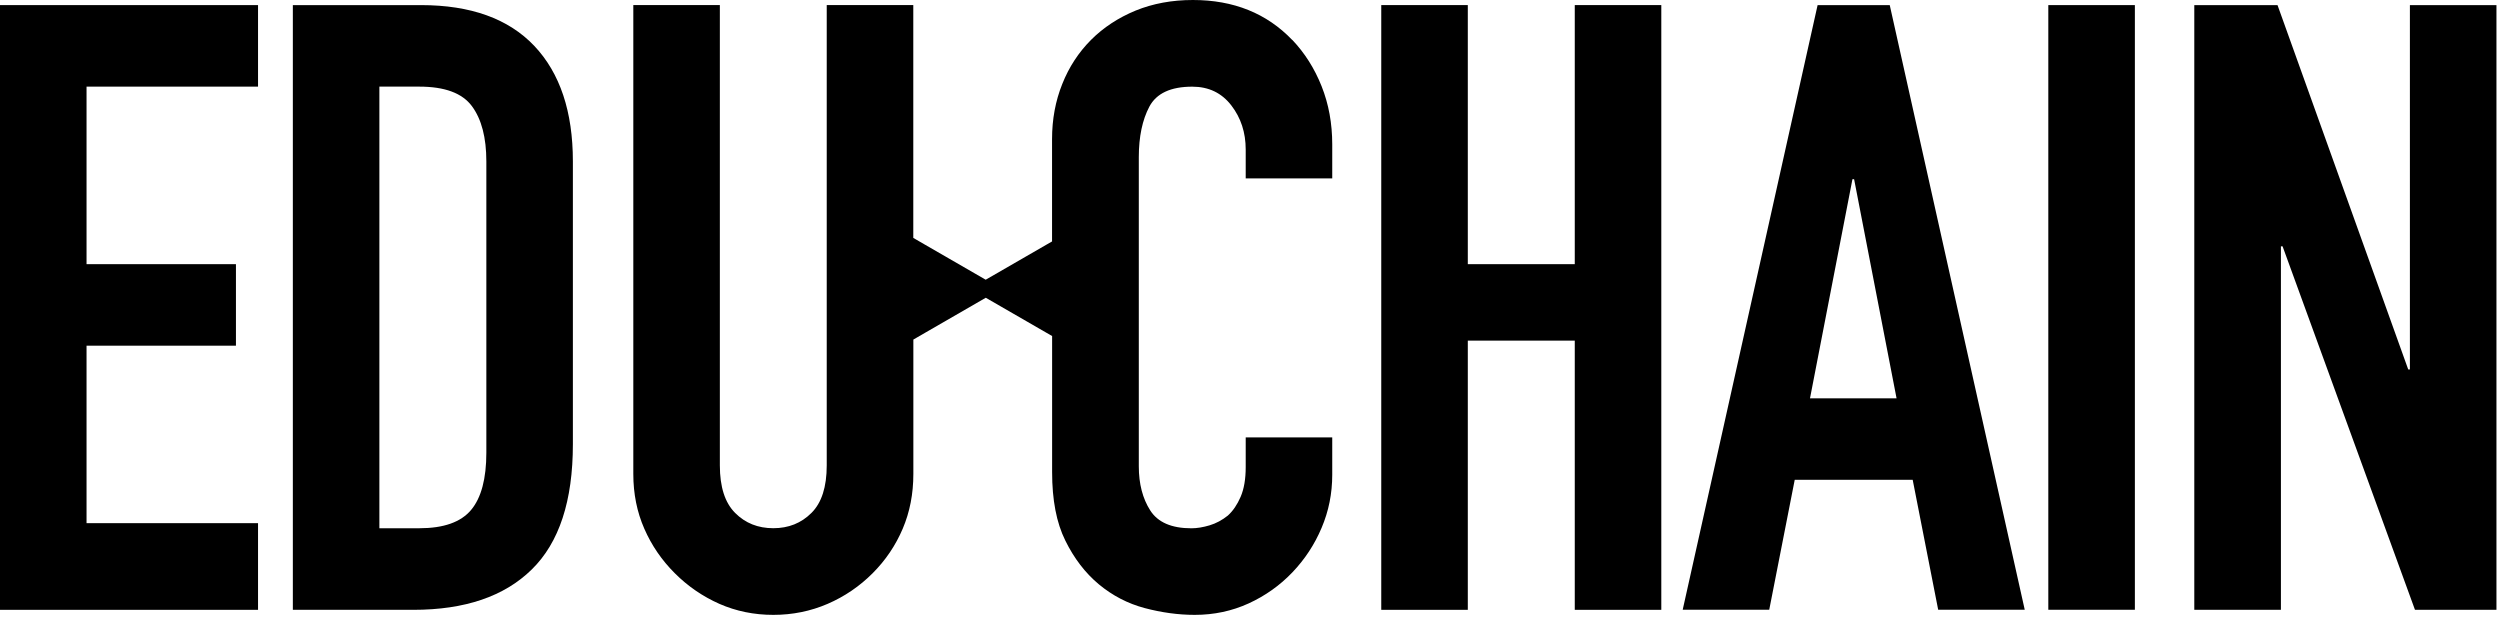 <svg width="117" height="29" viewBox="0 0 117 29" fill="none" xmlns="http://www.w3.org/2000/svg">
<path d="M0 28.54H12.076V24.484H4.05V16.178H11.042V12.363H4.05V4.054H12.076V0.239H0V28.54Z" fill="black"/>
<path d="M19.704 0.239H13.705V28.54H19.345C21.755 28.54 23.602 27.913 24.886 26.651C26.171 25.393 26.811 23.44 26.811 20.788V7.554C26.811 5.224 26.208 3.42 25.005 2.148C23.798 0.876 22.033 0.239 19.701 0.239H19.704ZM22.761 21.184C22.761 22.402 22.524 23.297 22.046 23.867C21.568 24.437 20.762 24.722 19.623 24.722H17.755V4.054H19.623C20.816 4.054 21.636 4.359 22.087 4.97C22.538 5.58 22.761 6.442 22.761 7.554V21.188V21.184Z" fill="black"/>
<path d="M60.475 1.869C59.282 0.624 57.733 0 55.828 0C54.848 0 53.954 0.166 53.147 0.495C52.34 0.828 51.642 1.285 51.062 1.865C50.48 2.449 50.029 3.137 49.714 3.931C49.395 4.724 49.236 5.586 49.236 6.515V11.3L48.981 11.446L46.131 13.091L43.281 11.446L42.742 11.134V0.237H38.691V21.78C38.691 22.787 38.454 23.53 37.976 24.005C37.498 24.483 36.905 24.72 36.19 24.72C35.475 24.72 34.879 24.483 34.404 24.005C33.926 23.526 33.689 22.787 33.689 21.78V0.237H29.639V22.18C29.639 23.109 29.811 23.964 30.154 24.744C30.496 25.527 30.974 26.223 31.584 26.83C32.194 27.44 32.889 27.915 33.669 28.261C34.448 28.603 35.289 28.776 36.19 28.776C37.092 28.776 37.939 28.603 38.732 28.261C39.525 27.918 40.227 27.44 40.837 26.83C41.447 26.219 41.915 25.524 42.247 24.744C42.579 23.964 42.745 23.109 42.745 22.18V15.892L43.284 15.58L46.134 13.935L48.985 15.58L49.239 15.726V22.099C49.239 23.398 49.442 24.462 49.856 25.297C50.266 26.131 50.788 26.813 51.425 27.345C52.062 27.874 52.778 28.247 53.571 28.458C54.364 28.668 55.147 28.776 55.913 28.776C56.814 28.776 57.655 28.597 58.434 28.241C59.214 27.884 59.898 27.399 60.481 26.789C61.064 26.178 61.522 25.483 61.851 24.703C62.183 23.923 62.349 23.092 62.349 22.221V20.471H58.299V21.861C58.299 22.417 58.221 22.882 58.061 23.252C57.902 23.621 57.702 23.913 57.465 24.127C57.2 24.34 56.916 24.493 56.611 24.585C56.306 24.676 56.021 24.724 55.757 24.724C54.828 24.724 54.187 24.445 53.832 23.889C53.476 23.333 53.296 22.645 53.296 21.824V7.353C53.296 6.4 53.462 5.609 53.791 4.989C54.123 4.368 54.791 4.056 55.797 4.056C56.567 4.056 57.173 4.348 57.624 4.931C58.075 5.514 58.299 6.203 58.299 6.997V8.35H62.349V6.759C62.349 5.779 62.183 4.87 61.851 4.036C61.519 3.202 61.061 2.479 60.481 1.869H60.475Z" fill="black"/>
<path d="M73.699 12.363H68.693V0.238H64.643V28.54H68.693V15.941H73.699V28.54H77.749V0.238H73.699V12.363Z" fill="black"/>
<path d="M85.064 0.239L78.75 28.537H82.8L83.993 22.456H89.514L90.707 28.537H94.758L88.44 0.239H85.064ZM84.708 18.641L86.695 8.385H86.772L88.759 18.641H84.708Z" fill="black"/>
<path d="M99.912 0.239H95.861V28.537H99.912V0.239Z" fill="black"/>
<path d="M112.783 0.239V17.291H112.705L106.588 0.239H102.693V28.54H106.747V11.529H106.825L113.021 28.54H116.834V0.239H112.783Z" fill="black"/>
</svg>
